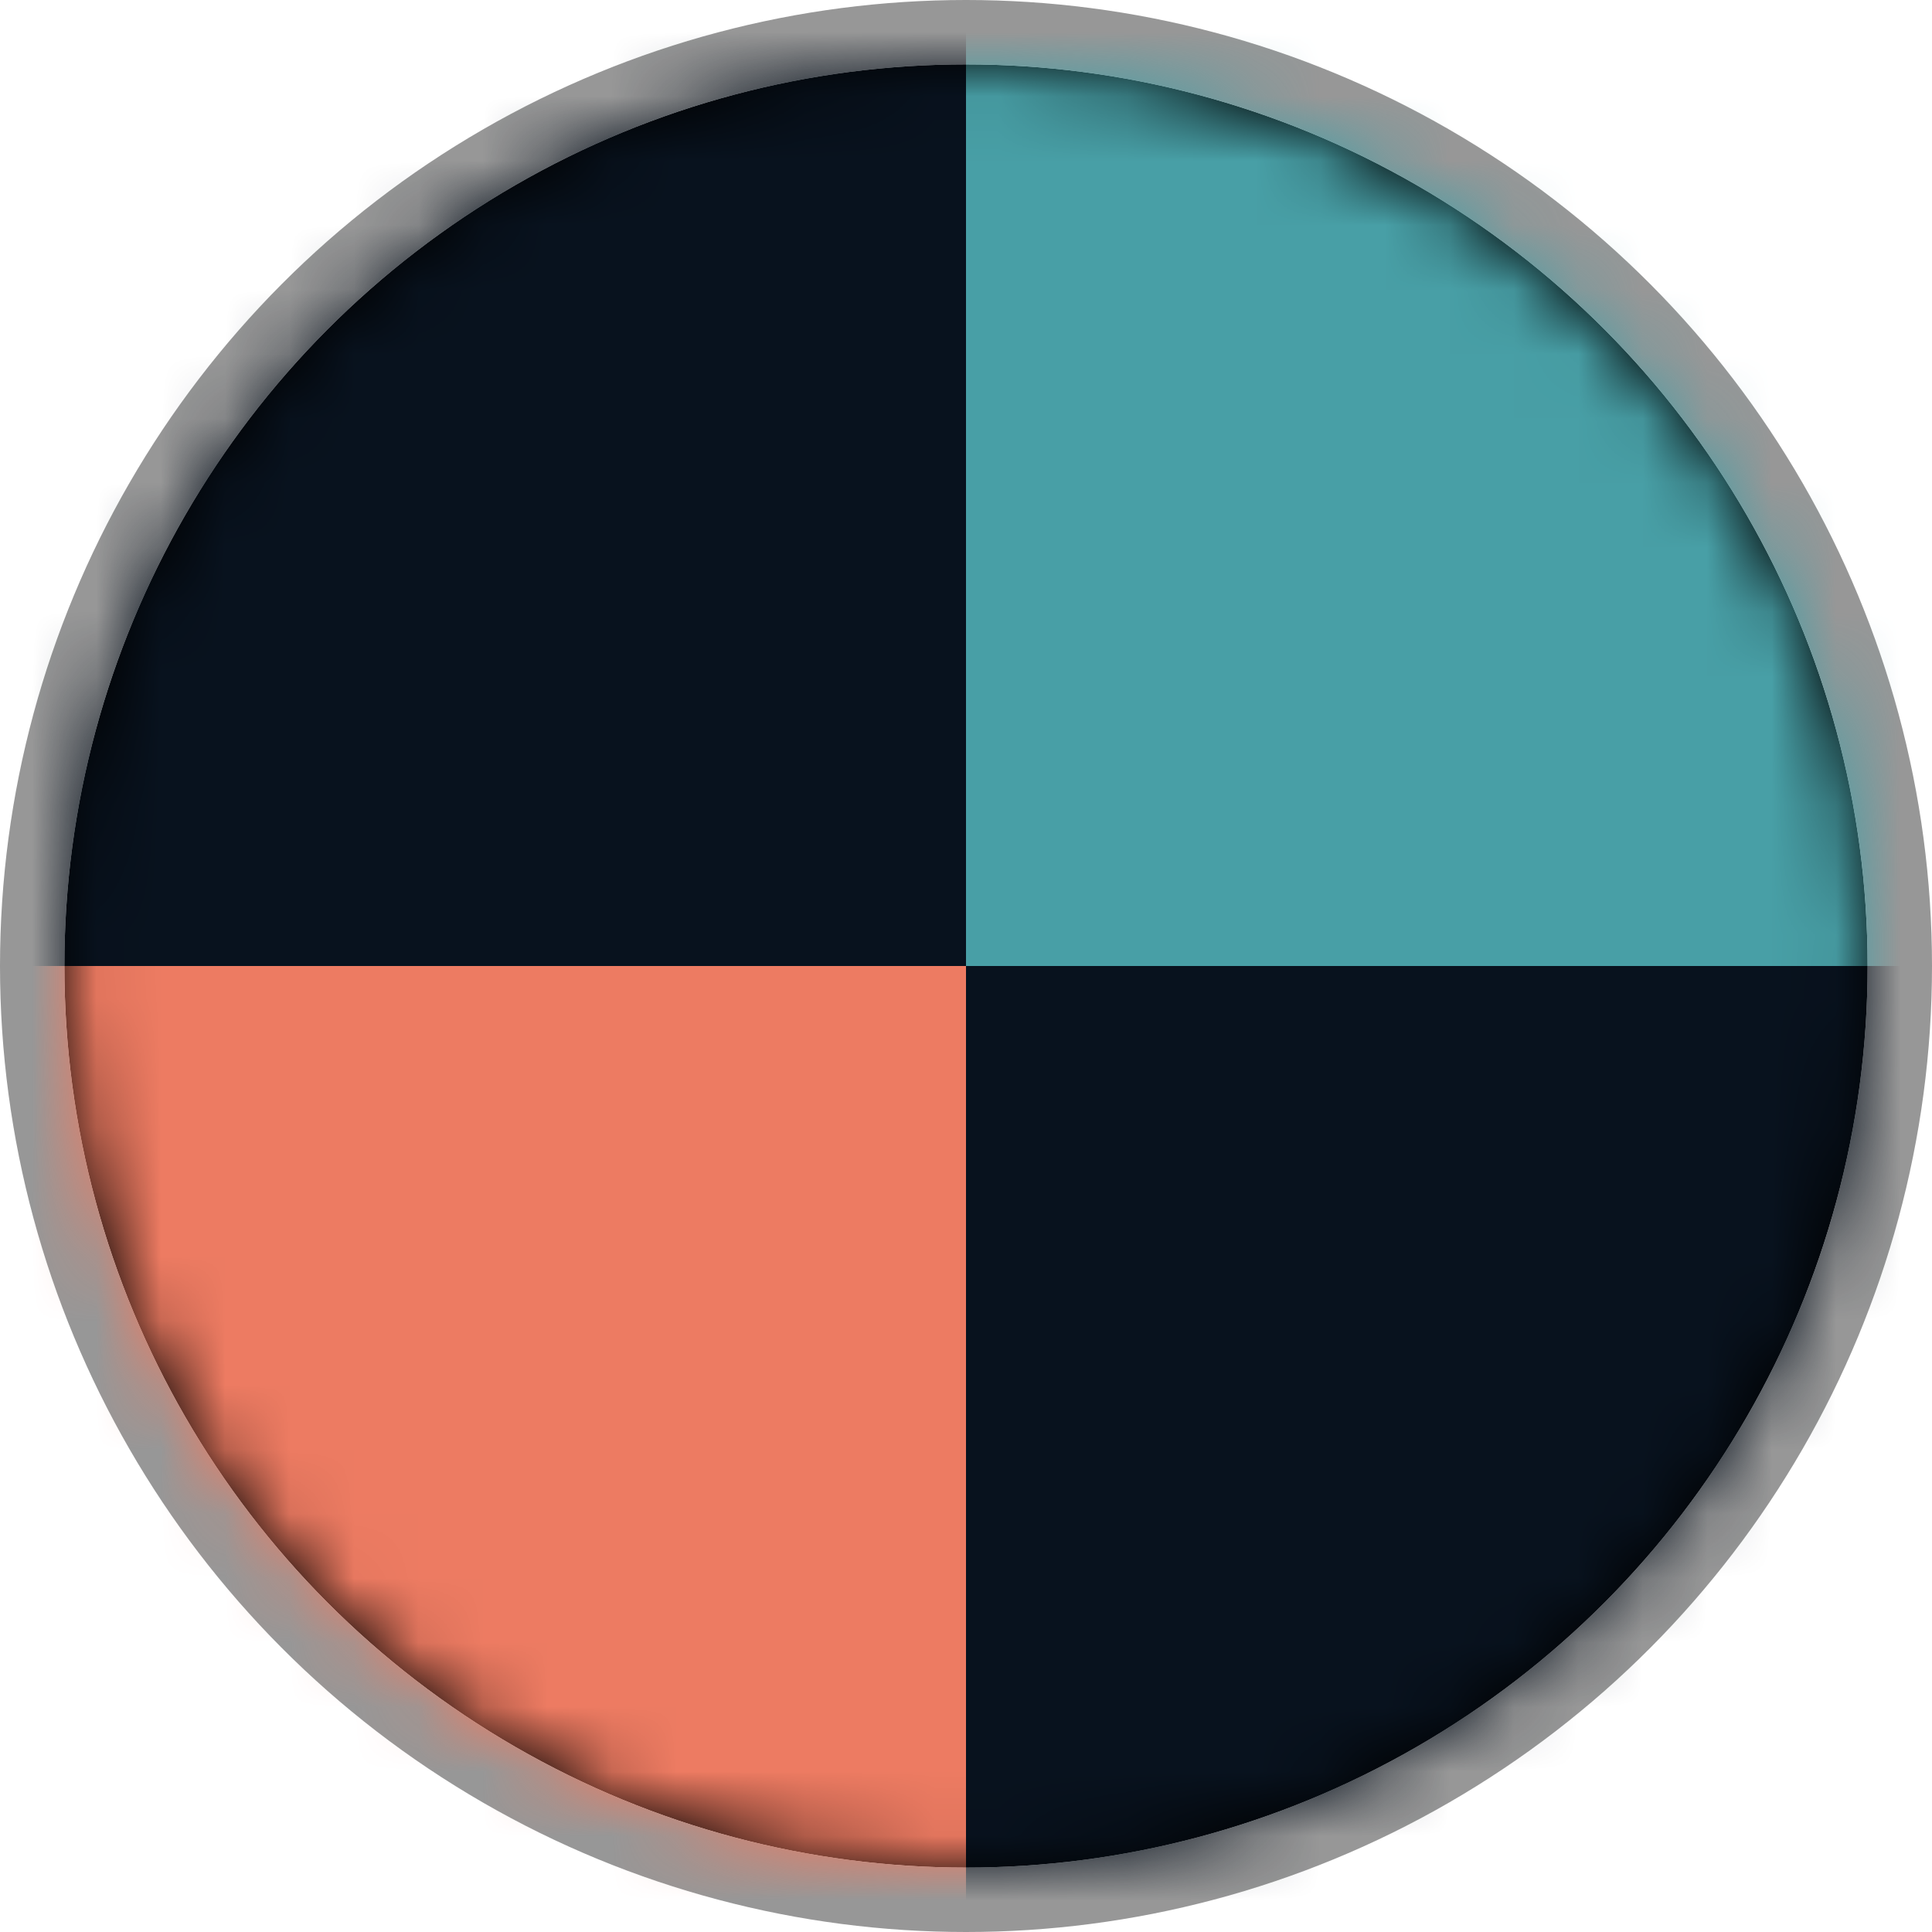 <?xml version="1.0" encoding="UTF-8"?>
<svg width="30px" height="30px" viewBox="0 0 30 30" version="1.1" xmlns="http://www.w3.org/2000/svg" xmlns:xlink="http://www.w3.org/1999/xlink">
    <!-- Generator: Sketch 49.2 (51160) - http://www.bohemiancoding.com/sketch -->
    <title>Group</title>
    <desc>Created with Sketch.</desc>
    <defs>
        <circle id="path-1" cx="14" cy="14" r="14"></circle>
    </defs>
    <g id="Home-+-Product" stroke="none" stroke-width="1" fill="none" fill-rule="evenodd">
        <g id="1.4-Product-Page---Retail" transform="translate(-529, -505)">
            <g id="Stacked-Group" transform="translate(524, 339)">
                <g id="Group-5">
                    <g transform="translate(0, 161)">
                        <g id="Group" transform="translate(6, 6)">
                            <mask id="mask-2" fill="white">
                                <use xlink:href="#path-1"></use>
                            </mask>
                            <g id="Mask">
                                <use fill="#000000" fill-rule="evenodd" xlink:href="#path-1"></use>
                                <circle stroke="#979797" stroke-width="1" cx="14" cy="14" r="14.5"></circle>
                            </g>
                            <g mask="url(#mask-2)">
                                <g transform="translate(-1, -1)">
                                    <rect id="Rectangle" fill="#08121E" x="0" y="0" width="15" height="15"></rect>
                                    <rect id="Rectangle-Copy" fill="#489FA6" x="15" y="0" width="15" height="15"></rect>
                                    <rect id="Rectangle-Copy-2" fill="#08121E" x="15" y="15" width="15" height="15"></rect>
                                    <rect id="Rectangle-Copy-3" fill="#ED7B62" x="0" y="15" width="15" height="15"></rect>
                                </g>
                            </g>
                        </g>
                    </g>
                </g>
            </g>
        </g>
    </g>
</svg>